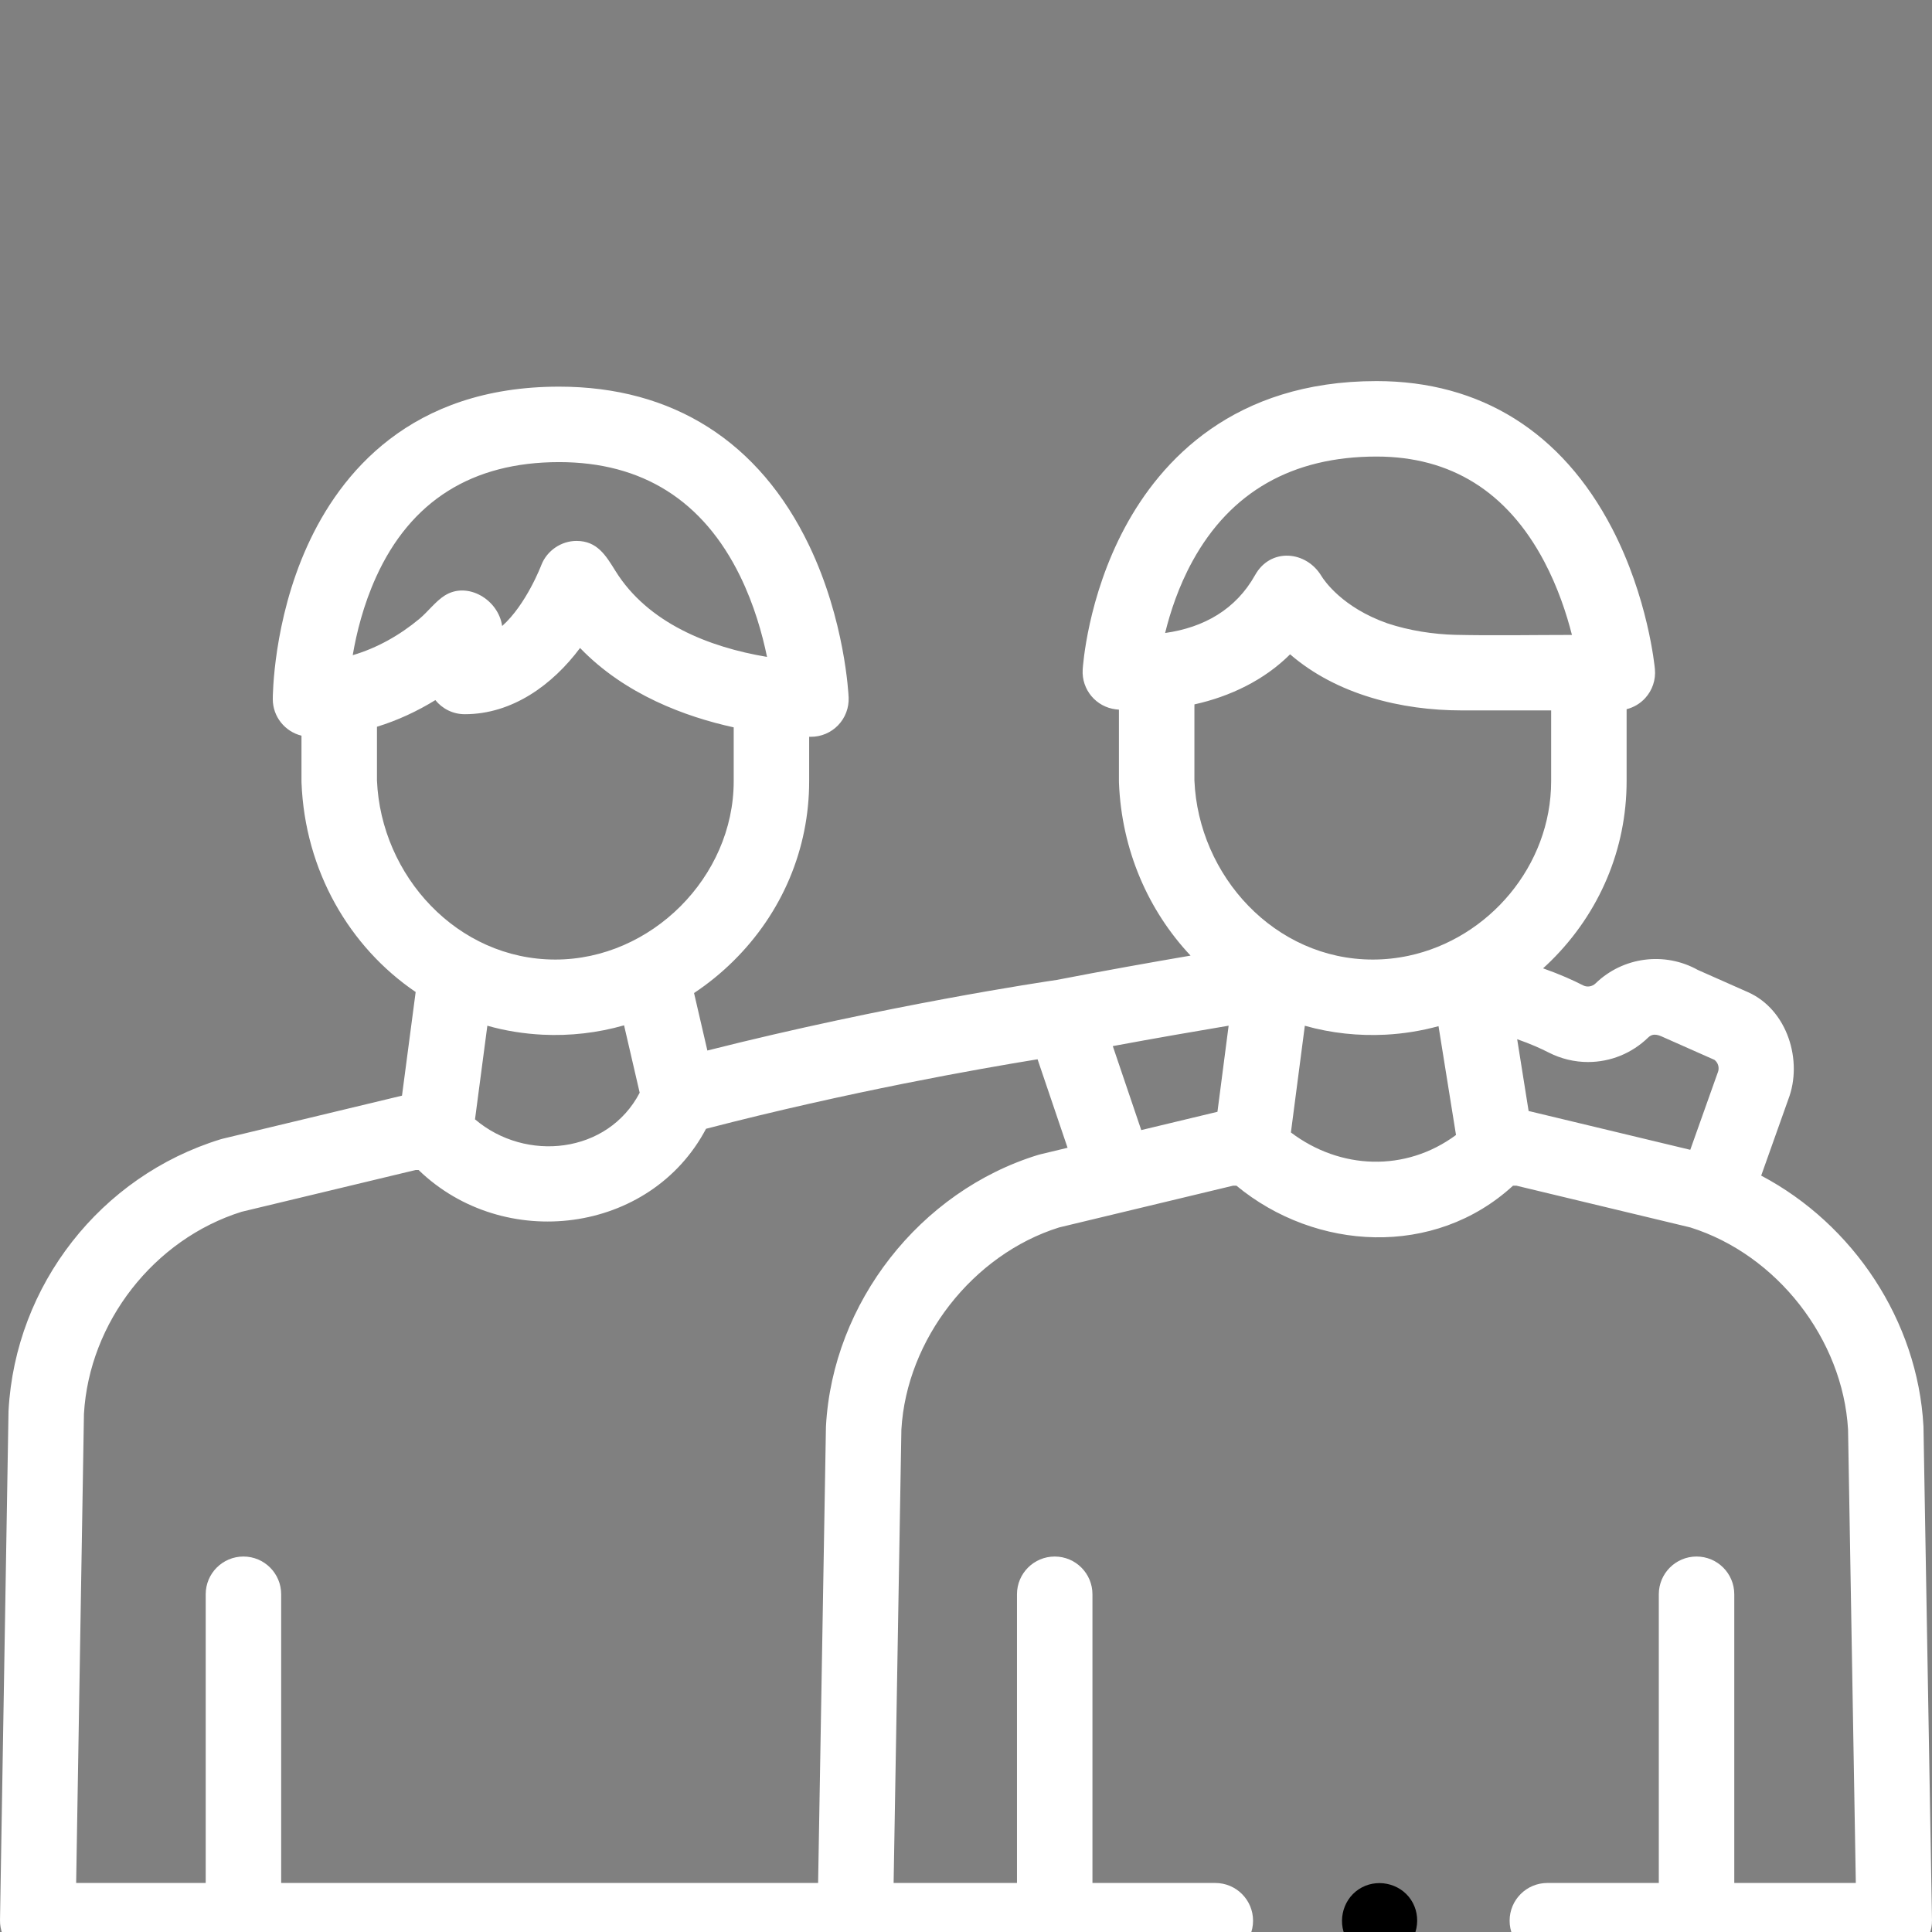 <svg viewBox="0 0 512 512" xmlns="http://www.w3.org/2000/svg"><rect x="0" y="0" width="512" height="512" fill="#808080" stroke="none"/><g style = "transform:translate(0px, 54px)"><path style = 'fill:#fff' d="m59.054 247.76c-.203.049-.403.104-.603.165-31.791 9.769-54.369 38.642-56.184 71.847-.007.122-.011.243-.014.365l-2.251 134.688c-.048 2.683.983 5.273 2.864 7.188 1.88 1.915 4.451 2.993 7.135 2.993l312.072.003c5.523 0 10-4.478 10-10s-4.477-10-10-10h-32.563v-76.512c0-5.522-4.477-10-10-10s-10 4.478-10 10v76.512h-32.691l2.058-120.163c1.385-23.927 18.916-46.385 41.794-53.561l46.08-11.062h.922c20.991 17.334 52.449 19.124 73.29 0h.918l46.08 11.062c22.918 7.188 40.406 29.58 41.794 53.562l2.058 120.162h-32.21v-76.512c0-5.522-4.477-10-10-10s-10 4.478-10 10v76.512h-29.537c-5.523 0-10 4.478-10 10s4.477 10 10 10h91.934c2.685 0 5.256-1.079 7.137-2.995s2.912-4.508 2.861-7.191l-2.252-130.537c-.002-.12-.006-.239-.013-.358-1.523-27.892-18.581-53.487-42.999-66.375l7.181-20.193c3.935-10.194-.212-23.796-10.696-28.431l-13.293-5.891c-8.783-4.894-19.823-3.468-27.079 3.571-.879.854-2.23 1.071-3.275.539-2.601-1.34-6.133-2.938-10.641-4.528.698-.636 1.391-1.28 2.067-1.948 12.943-12.791 20.071-29.714 20.071-47.649v-19.078c1.878-.477 3.599-1.481 4.929-2.938 1.895-2.075 2.829-4.852 2.573-7.65-.07-.767-1.822-18.988-11.364-37.341-13.272-25.53-34.853-39.024-62.409-39.024-37.911 0-57.192 21.102-66.69 38.804-9.919 18.486-11.139 36.88-11.186 37.654-.322 5.294 3.546 9.919 8.813 10.538.129.015.407.045.794.079v18.956c0 .129.002.258.007.388.694 17.905 7.802 33.947 18.975 45.835-10.19 1.745-22.999 4.018-35.416 6.435-3.42.5-45.001 6.683-92.636 18.719l-3.53-15.235c3.699-2.454 7.196-5.289 10.437-8.493 12.943-12.791 20.071-29.714 20.071-47.649v-11.766c.214.003.387.005.467.005h.001c2.726 0 5.333-1.113 7.22-3.081s2.887-4.621 2.771-7.345c-.035-.826-.971-20.477-10.479-40.298-13.203-27.524-36.112-42.073-66.25-42.073-39.365 0-58.03 22.99-66.756 42.276-9.02 19.936-9.122 39.69-9.122 40.521 0 4.696 3.242 8.625 7.607 9.699v12.061c0 .129.002.259.007.388.906 23.36 12.713 43.563 30.25 55.482l-3.62 27.468zm-36.807 72.928c1.405-24.315 18.551-46.278 41.792-53.557l46.082-11.062h.814c22.529 21.781 61.396 17.026 76.171-10.932 37.835-9.826 72.583-15.937 87.86-18.416l7.95 23.453-7.237 1.737c-.203.049-.405.104-.604.165-31.296 9.624-54.399 39.169-56.182 71.848-.006.119-.011.238-.013.357l-2.071 120.724h-142.295v-76.509c0-5.522-4.477-10-10-10s-10 4.478-10 10v76.509h-34.332zm345.034-100.491c4.708-.255 9.393-1.011 13.942-2.252l4.634 28.84c-13.378 9.901-30.716 9.192-43.754-.673l3.69-28.277c6.968 1.973 14.259 2.74 21.488 2.362zm53.534 7.252c5.982 0 11.65-2.304 15.96-6.486 1.484-1.438 3.081-.512 4.572.149l13.016 5.768c.982.782 1.355 2.113.883 3.307-.043.108-.084.219-.124.329l-7.183 20.195-42.546-10.214c-.098-.023-.196-.046-.294-.066l-3.033-19.031c3.584 1.253 6.347 2.498 8.375 3.543 3.209 1.638 6.796 2.506 10.374 2.506zm-47.549-28.155c-3.105.66-6.293.999-9.466.999-25.955 0-46.201-22.166-47.27-47.472v-19.238c0-.304.003-.607.009-.911 9.394-2.071 18.5-6.421 25.35-13.269 12.314 10.658 29.458 14.862 45.421 14.862h23.76v18.758c0 22.392-16.533 41.746-37.804 46.271zm-57.245-104.575c10.088-18.398 26.5-27.728 48.778-27.728 19.717 0 34.659 9.343 44.412 27.769 3.662 6.919 5.958 13.948 7.367 19.503-10.316 0-20.653.207-30.967-.026-5.687-.155-12.077-1.087-17.99-3.065-11.809-4.17-16.626-11.218-17.426-12.51-4.012-6.72-13.507-7.594-17.59-.247-5.083 9.067-13.518 13.882-23.834 15.338 1.329-5.447 3.555-12.295 7.25-19.034zm9.578 123.102-2.962 22.817-20.192 4.847-7.544-22.258c11.494-2.132 22.553-4.039 30.698-5.406zm-225.963-118.836c9.163-20.252 25.492-30.521 48.534-30.521 22.032 0 38.173 10.17 47.977 30.228 3.718 7.606 5.876 15.332 7.122 21.394-15.383-2.571-31.584-8.97-40.164-22.773-2.558-4.115-4.835-7.958-10.317-7.965-4.057-.005-7.828 2.567-9.312 6.349-.053.136-3.978 10.478-10.4 16.206-.986-6.997-9.166-11.891-15.207-8.086-2.45 1.54-4.465 4.3-6.703 6.167-5.174 4.315-11.21 7.746-17.69 9.645.992-5.846 2.813-13.246 6.16-20.644zm.264 53.836v-14.225c5.429-1.668 10.639-4.085 15.473-7.06 1.833 2.278 4.644 3.737 7.797 3.737 12.599 0 23.262-7.78 30.551-17.552 11.933 12.386 28.023 18.255 40.719 21.036v14.265c0 25.404-21.874 47.27-47.27 47.27-25.961 0-46.201-22.164-47.27-47.471zm43.905 67.386c7.267.357 14.583-.48 21.579-2.483l4.139 17.863c-8.456 16.223-30.219 18.496-43.64 7.047l3.269-24.805c4.775 1.353 9.699 2.129 14.653 2.378z"/><path d="m357.29 460.56c3.045 4.53 9.323 5.776 13.87 2.76 4.544-3.014 5.769-9.343 2.76-13.869-3.015-4.536-9.339-5.774-13.86-2.761-4.532 3.02-5.793 9.339-2.77 13.87z"/></g></svg>